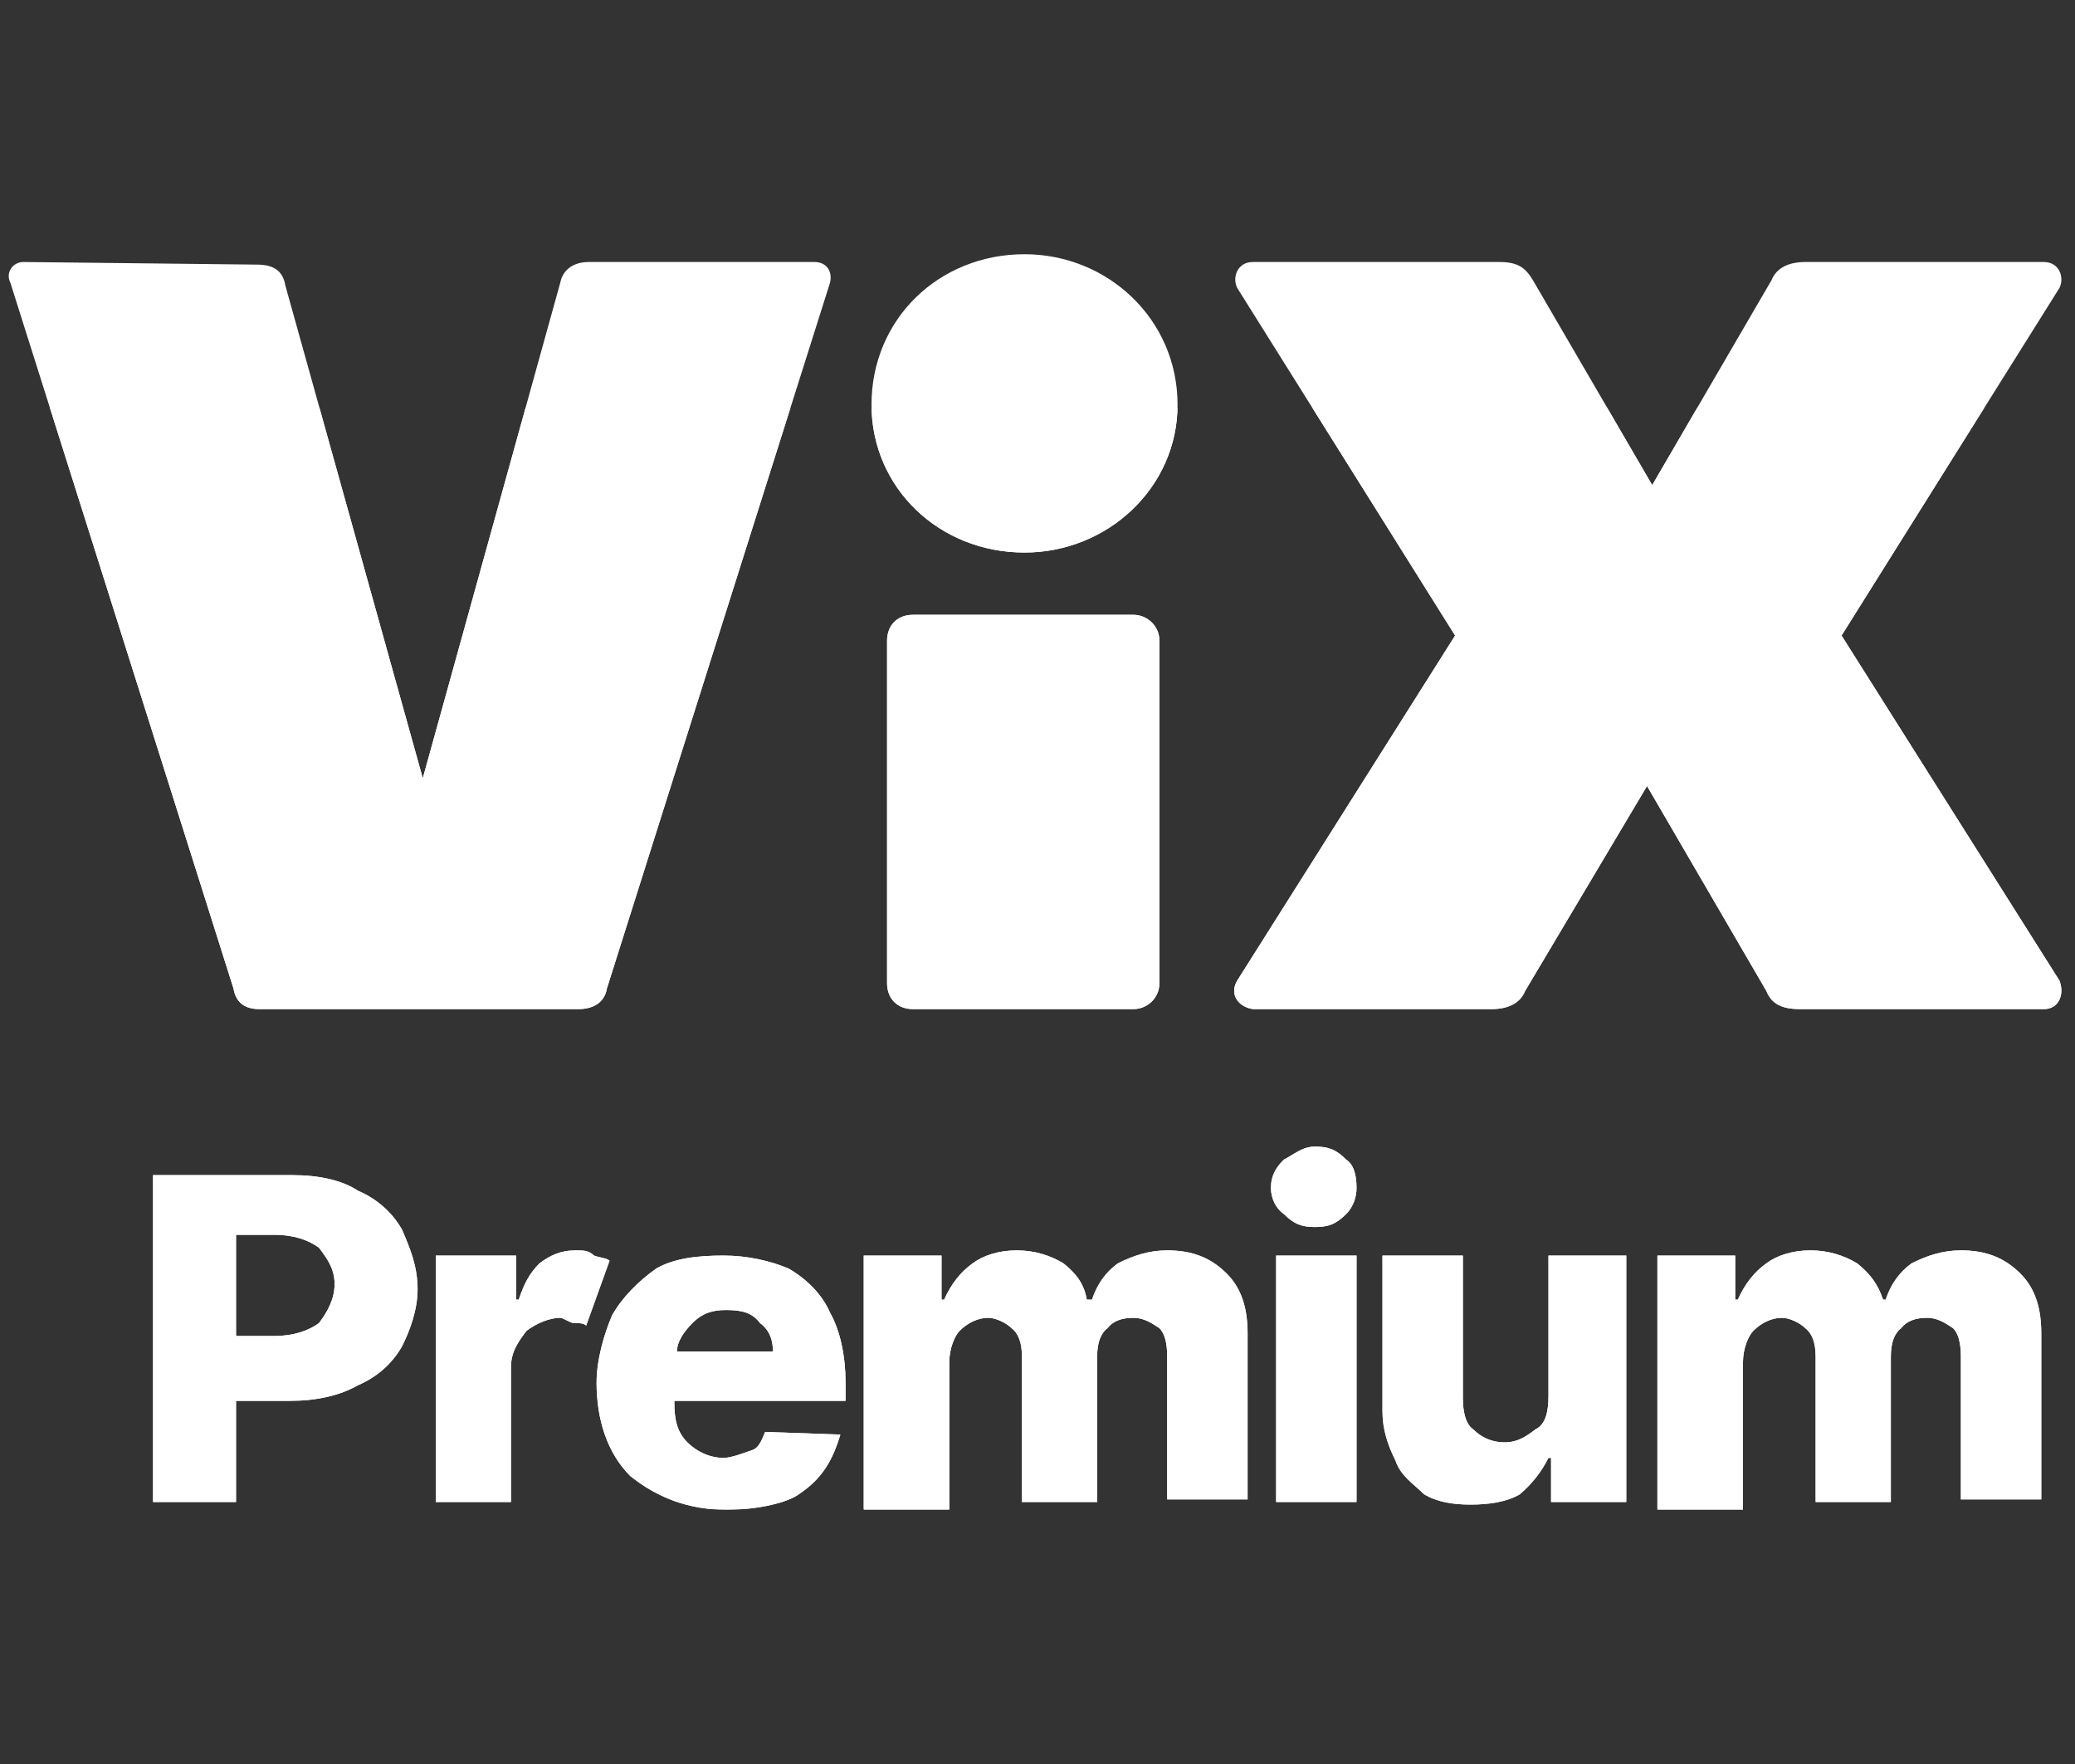 <svg version="1.2" xmlns="http://www.w3.org/2000/svg" viewBox="0 0 80 68" width="80" height="68">
	<rect x="0" y="0" width="80" height="68" fill="#333333" stroke="none"/>
	<title>Proyecto nuevo</title>
	<defs>
		<clipPath clipPathUnits="userSpaceOnUse" id="cp1">
			<path d="m0.35 15.72h79.18v48.45h-79.18z"/>
		</clipPath>
		<clipPath clipPathUnits="userSpaceOnUse" id="cp2">
			<path d="m0.35 9.72h79.18v48.45h-79.18z"/>
		</clipPath>
	</defs>
	<style>
		.s0 { fill: #ffffff } 
	</style>
	<g id="Layer">
		<g id="Clip-Path" clip-path="url(#cp1)">
			<g id="Layer">
				<path id="Layer" class="s0" d="m34.2 24.7c0-0.6 0.4-1 1-1h8.5c0.5 0 1 0.4 1 1v13.2c0 0.6-0.5 1-1 1h-8.5c-0.6 0-1-0.4-1-1zm5.3-3.4c-3.3 0-5.9-2.5-5.9-5.7 0-3.3 2.6-5.8 5.9-5.8 3.2 0 5.9 2.5 5.9 5.8 0 3.2-2.7 5.7-5.9 5.7z"/>
				<path id="Layer" class="s0" d="m9.9 10.2c0.6 0 1 0.2 1.1 0.8l5.3 19 5.3-19.1c0.1-0.5 0.5-0.8 1.1-0.8h8.7c0.5 0 0.7 0.4 0.6 0.8l-8.6 27.2c-0.1 0.6-0.6 0.8-1.1 0.8h-12.3c-0.5 0-0.9-0.2-1-0.8l-8.6-27.2c-0.2-0.4 0.1-0.8 0.5-0.8z"/>
				<path id="Layer" class="s0" d="m47.7 37.8l8.4-13.3-8.4-13.4c-0.2-0.4 0-1 0.6-1h9.5c0.7 0 1 0.2 1.3 0.7l4.6 7.9 4.6-7.9c0.2-0.5 0.7-0.7 1.3-0.7h9.2c0.6 0 0.8 0.6 0.6 1l-8.4 13.4 8.4 13.3c0.2 0.5 0 1.1-0.6 1.1h-9.4c-0.7 0-1.1-0.2-1.3-0.7l-4.6-7.9-4.7 7.9c-0.2 0.5-0.7 0.7-1.3 0.7h-9.2c-0.6-0.1-0.9-0.6-0.6-1.1z"/>
				<path id="Layer" fill-rule="evenodd" class="s0" d="m5.9 57.9v-12.6h5.4c1 0 1.9 0.2 2.5 0.6 0.7 0.3 1.3 0.8 1.7 1.5 0.3 0.7 0.6 1.4 0.6 2.3 0 0.8-0.3 1.6-0.6 2.2-0.4 0.7-1 1.2-1.7 1.5-0.7 0.4-1.6 0.6-2.6 0.6h-2.1v3.9zm3.2-6.4h1.5c0.7 0 1.3-0.2 1.7-0.5 0.3-0.4 0.6-0.9 0.6-1.5 0-0.6-0.3-1-0.6-1.4-0.4-0.3-1-0.5-1.7-0.5h-1.5z"/>
				<path id="Layer" class="s0" d="m16.8 57.9v-9.5h3.1v1.7h0.1c0.2-0.6 0.4-1 0.8-1.4 0.4-0.3 0.8-0.5 1.4-0.5 0.3 0 0.5 0 0.7 0.2 0.3 0.1 0.5 0.1 0.6 0.2l-0.9 2.5c-0.1-0.1-0.3-0.1-0.5-0.1-0.1 0-0.4-0.2-0.5-0.2-0.4 0-0.9 0.2-1.3 0.5-0.3 0.4-0.6 0.8-0.6 1.4v5.2z"/>
				<path id="Layer" fill-rule="evenodd" class="s0" d="m28 58.2c-1.5 0-2.7-0.5-3.7-1.3-0.9-0.9-1.3-2.2-1.3-3.6 0-0.9 0.3-1.9 0.6-2.6 0.4-0.7 1-1.3 1.7-1.8 0.7-0.4 1.6-0.5 2.6-0.5 0.9 0 1.8 0.2 2.5 0.5 0.7 0.4 1.3 1 1.6 1.7 0.4 0.7 0.6 1.7 0.6 2.7v0.7h-6.6v0.1c0 0.6 0.1 1.1 0.5 1.5 0.3 0.3 0.8 0.6 1.4 0.6 0.3 0 0.8-0.2 1.1-0.3 0.3-0.1 0.4-0.5 0.5-0.7l2.9 0.1c-0.3 1-0.7 1.7-1.6 2.3-0.4 0.3-1.5 0.6-2.8 0.6zm-1.9-6.1h3.7c0-0.4-0.1-0.8-0.5-1.1-0.3-0.4-0.7-0.5-1.3-0.5-0.5 0-0.9 0.1-1.3 0.5-0.3 0.3-0.6 0.7-0.6 1.1z"/>
				<path id="Layer" class="s0" d="m33.3 57.9v-9.5h3v1.7h0.1q0.4-0.9 1.1-1.4c0.4-0.3 1-0.5 1.7-0.5 0.7 0 1.3 0.2 1.8 0.5 0.5 0.4 0.8 0.8 0.9 1.4h0.2q0.3-0.9 1-1.4c0.6-0.3 1.2-0.5 1.9-0.5 1 0 1.7 0.3 2.3 0.9 0.6 0.6 0.8 1.4 0.8 2.3v6.4h-3.1v-5.5q0-0.8-0.3-1.1c-0.3-0.2-0.6-0.4-1-0.4q-0.7 0-1 0.4-0.4 0.3-0.4 1.1v5.6h-2.9v-5.6q0-0.8-0.4-1.1c-0.2-0.2-0.6-0.4-0.9-0.4-0.4 0-0.8 0.2-1.1 0.5-0.2 0.2-0.4 0.7-0.4 1.2v5.7h-3.3z"/>
				<path id="Layer" class="s0" d="m50.7 47.3c-0.5 0-0.8-0.1-1.2-0.5-0.3-0.2-0.5-0.6-0.5-1 0-0.5 0.2-0.8 0.5-1.1 0.4-0.2 0.7-0.5 1.2-0.5 0.5 0 0.8 0.1 1.2 0.5 0.3 0.2 0.4 0.6 0.4 1.1 0 0.3-0.1 0.7-0.4 1-0.4 0.4-0.7 0.5-1.2 0.5zm-1.5 1.1h3.1v9.5h-3.1z"/>
				<path id="Layer" class="s0" d="m59.7 53.8v-5.4h3v9.5h-2.9v-1.7h-0.1q-0.4 0.8-1.1 1.4c-0.5 0.3-1.2 0.4-1.9 0.4-0.7 0-1.3-0.1-1.8-0.4-0.4-0.4-0.9-0.7-1.1-1.3-0.3-0.6-0.5-1.2-0.5-1.9v-6h3.1v5.5c0 0.5 0.1 1 0.4 1.2 0.3 0.3 0.7 0.5 1.2 0.5 0.5 0 0.8-0.2 1.2-0.5 0.4-0.2 0.5-0.7 0.5-1.3z"/>
				<path id="Layer" class="s0" d="m63.9 57.9v-9.5h3v1.7h0.1q0.4-0.9 1.1-1.4c0.4-0.3 1-0.5 1.7-0.5 0.7 0 1.3 0.2 1.8 0.5 0.5 0.4 0.8 0.8 1 1.4h0.1q0.3-0.9 1-1.4c0.6-0.3 1.2-0.5 1.9-0.5 1 0 1.7 0.3 2.3 0.9 0.6 0.6 0.8 1.4 0.8 2.3v6.4h-3.1v-5.5q0-0.8-0.3-1.1c-0.3-0.2-0.6-0.4-1-0.4q-0.7 0-1 0.4-0.4 0.3-0.4 1.1v5.6h-2.9v-5.6q0-0.8-0.4-1.1c-0.2-0.2-0.6-0.4-0.9-0.4-0.4 0-0.8 0.2-1.1 0.5-0.2 0.2-0.4 0.7-0.4 1.2v5.7h-3.3z"/>
			</g>
		</g>
	</g>
	<g id="Layer copy 12">
		<g id="Clip-Path" clip-path="url(#cp2)">
			<g id="Layer">
				<path id="Layer" class="s0" d="m34.2 24.7c0-0.6 0.4-1 1-1h8.5c0.5 0 1 0.4 1 1v13.2c0 0.6-0.5 1-1 1h-8.5c-0.6 0-1-0.4-1-1zm5.3-3.4c-3.3 0-5.9-2.5-5.9-5.7 0-3.3 2.6-5.8 5.9-5.8 3.2 0 5.9 2.5 5.9 5.8 0 3.2-2.7 5.7-5.9 5.7z"/>
				<path id="Layer" class="s0" d="m9.9 10.2c0.6 0 1 0.2 1.1 0.8l5.3 19 5.3-19.1c0.1-0.5 0.5-0.8 1.1-0.8h8.7c0.5 0 0.7 0.4 0.6 0.8l-8.6 27.2c-0.1 0.6-0.6 0.8-1.1 0.8h-12.3c-0.5 0-0.9-0.2-1-0.8l-8.6-27.2c-0.2-0.4 0.1-0.8 0.5-0.8z"/>
				<path id="Layer" class="s0" d="m47.7 37.8l8.4-13.3-8.4-13.4c-0.2-0.4 0-1 0.6-1h9.5c0.7 0 1 0.2 1.3 0.7l4.6 7.9 4.6-7.9c0.2-0.5 0.7-0.7 1.3-0.7h9.2c0.6 0 0.8 0.6 0.6 1l-8.4 13.4 8.4 13.3c0.2 0.5 0 1.1-0.6 1.1h-9.4c-0.7 0-1.1-0.2-1.3-0.7l-4.6-7.9-4.7 7.9c-0.2 0.5-0.7 0.7-1.3 0.7h-9.2c-0.6-0.1-0.9-0.6-0.6-1.1z"/>
				<path id="Layer" fill-rule="evenodd" class="s0" d="m5.9 57.9v-12.6h5.4c1 0 1.9 0.2 2.5 0.6 0.7 0.3 1.3 0.8 1.7 1.5 0.3 0.7 0.6 1.4 0.6 2.3 0 0.8-0.3 1.6-0.6 2.2-0.4 0.7-1 1.2-1.7 1.5-0.7 0.4-1.6 0.6-2.6 0.6h-2.1v3.9zm3.2-6.4h1.5c0.7 0 1.3-0.2 1.7-0.5 0.3-0.4 0.6-0.9 0.6-1.5 0-0.6-0.3-1-0.6-1.4-0.4-0.3-1-0.5-1.7-0.5h-1.5z"/>
				<path id="Layer" class="s0" d="m16.8 57.9v-9.5h3.1v1.7h0.1c0.2-0.6 0.4-1 0.8-1.4 0.4-0.3 0.8-0.5 1.4-0.5 0.3 0 0.5 0 0.7 0.2 0.3 0.1 0.5 0.1 0.6 0.2l-0.9 2.5c-0.1-0.1-0.3-0.1-0.5-0.1-0.1 0-0.4-0.2-0.5-0.2-0.4 0-0.9 0.2-1.3 0.5-0.3 0.4-0.6 0.8-0.6 1.4v5.2z"/>
				<path id="Layer" fill-rule="evenodd" class="s0" d="m28 58.2c-1.5 0-2.7-0.5-3.7-1.3-0.9-0.9-1.3-2.2-1.3-3.6 0-0.9 0.3-1.9 0.6-2.6 0.4-0.7 1-1.3 1.7-1.8 0.7-0.4 1.6-0.5 2.6-0.5 0.9 0 1.8 0.2 2.5 0.5 0.7 0.4 1.3 1 1.6 1.7 0.4 0.7 0.6 1.7 0.6 2.7v0.7h-6.6v0.1c0 0.6 0.1 1.1 0.5 1.5 0.3 0.3 0.8 0.6 1.4 0.6 0.3 0 0.8-0.2 1.1-0.3 0.3-0.1 0.4-0.5 0.5-0.7l2.9 0.1c-0.3 1-0.7 1.7-1.6 2.3-0.4 0.3-1.5 0.6-2.8 0.6zm-1.9-6.1h3.7c0-0.4-0.1-0.8-0.5-1.1-0.3-0.4-0.7-0.5-1.3-0.5-0.5 0-0.9 0.1-1.3 0.5-0.3 0.3-0.6 0.7-0.6 1.1z"/>
				<path id="Layer" class="s0" d="m33.3 57.9v-9.5h3v1.7h0.1q0.4-0.9 1.1-1.4c0.4-0.3 1-0.5 1.7-0.5 0.7 0 1.3 0.2 1.8 0.5 0.5 0.4 0.8 0.8 0.9 1.4h0.2q0.3-0.9 1-1.4c0.6-0.3 1.2-0.5 1.9-0.5 1 0 1.7 0.3 2.3 0.9 0.6 0.6 0.8 1.4 0.8 2.3v6.4h-3.1v-5.5q0-0.8-0.3-1.1c-0.3-0.2-0.6-0.4-1-0.4q-0.7 0-1 0.4-0.4 0.3-0.4 1.1v5.6h-2.9v-5.6q0-0.8-0.4-1.1c-0.2-0.2-0.6-0.4-0.9-0.4-0.4 0-0.8 0.2-1.1 0.5-0.2 0.2-0.4 0.7-0.4 1.2v5.7h-3.3z"/>
				<path id="Layer" class="s0" d="m50.7 47.3c-0.5 0-0.8-0.1-1.2-0.5-0.3-0.2-0.5-0.6-0.5-1 0-0.5 0.2-0.8 0.5-1.1 0.4-0.2 0.7-0.5 1.2-0.5 0.5 0 0.8 0.1 1.2 0.5 0.3 0.2 0.4 0.6 0.4 1.1 0 0.3-0.1 0.7-0.4 1-0.4 0.4-0.7 0.5-1.2 0.5zm-1.5 1.1h3.1v9.5h-3.1z"/>
				<path id="Layer" class="s0" d="m59.7 53.8v-5.4h3v9.5h-2.9v-1.7h-0.1q-0.4 0.8-1.1 1.4c-0.5 0.3-1.2 0.4-1.9 0.4-0.7 0-1.3-0.1-1.8-0.4-0.4-0.4-0.9-0.7-1.1-1.3-0.3-0.6-0.5-1.2-0.5-1.9v-6h3.1v5.5c0 0.5 0.1 1 0.4 1.2 0.3 0.3 0.7 0.5 1.2 0.5 0.5 0 0.8-0.2 1.2-0.5 0.4-0.2 0.5-0.7 0.5-1.3z"/>
				<path id="Layer" class="s0" d="m63.9 57.9v-9.5h3v1.7h0.1q0.4-0.9 1.1-1.4c0.4-0.3 1-0.5 1.7-0.5 0.7 0 1.3 0.2 1.8 0.5 0.5 0.4 0.8 0.8 1 1.4h0.1q0.3-0.9 1-1.4c0.6-0.3 1.2-0.5 1.9-0.5 1 0 1.7 0.3 2.3 0.9 0.6 0.6 0.8 1.4 0.8 2.3v6.4h-3.1v-5.5q0-0.8-0.3-1.1c-0.3-0.2-0.6-0.4-1-0.4q-0.7 0-1 0.4-0.4 0.3-0.4 1.1v5.6h-2.9v-5.6q0-0.8-0.4-1.1c-0.2-0.2-0.6-0.4-0.9-0.4-0.4 0-0.8 0.2-1.1 0.5-0.2 0.2-0.4 0.7-0.4 1.2v5.7h-3.3z"/>
			</g>
		</g>
	</g>
</svg>